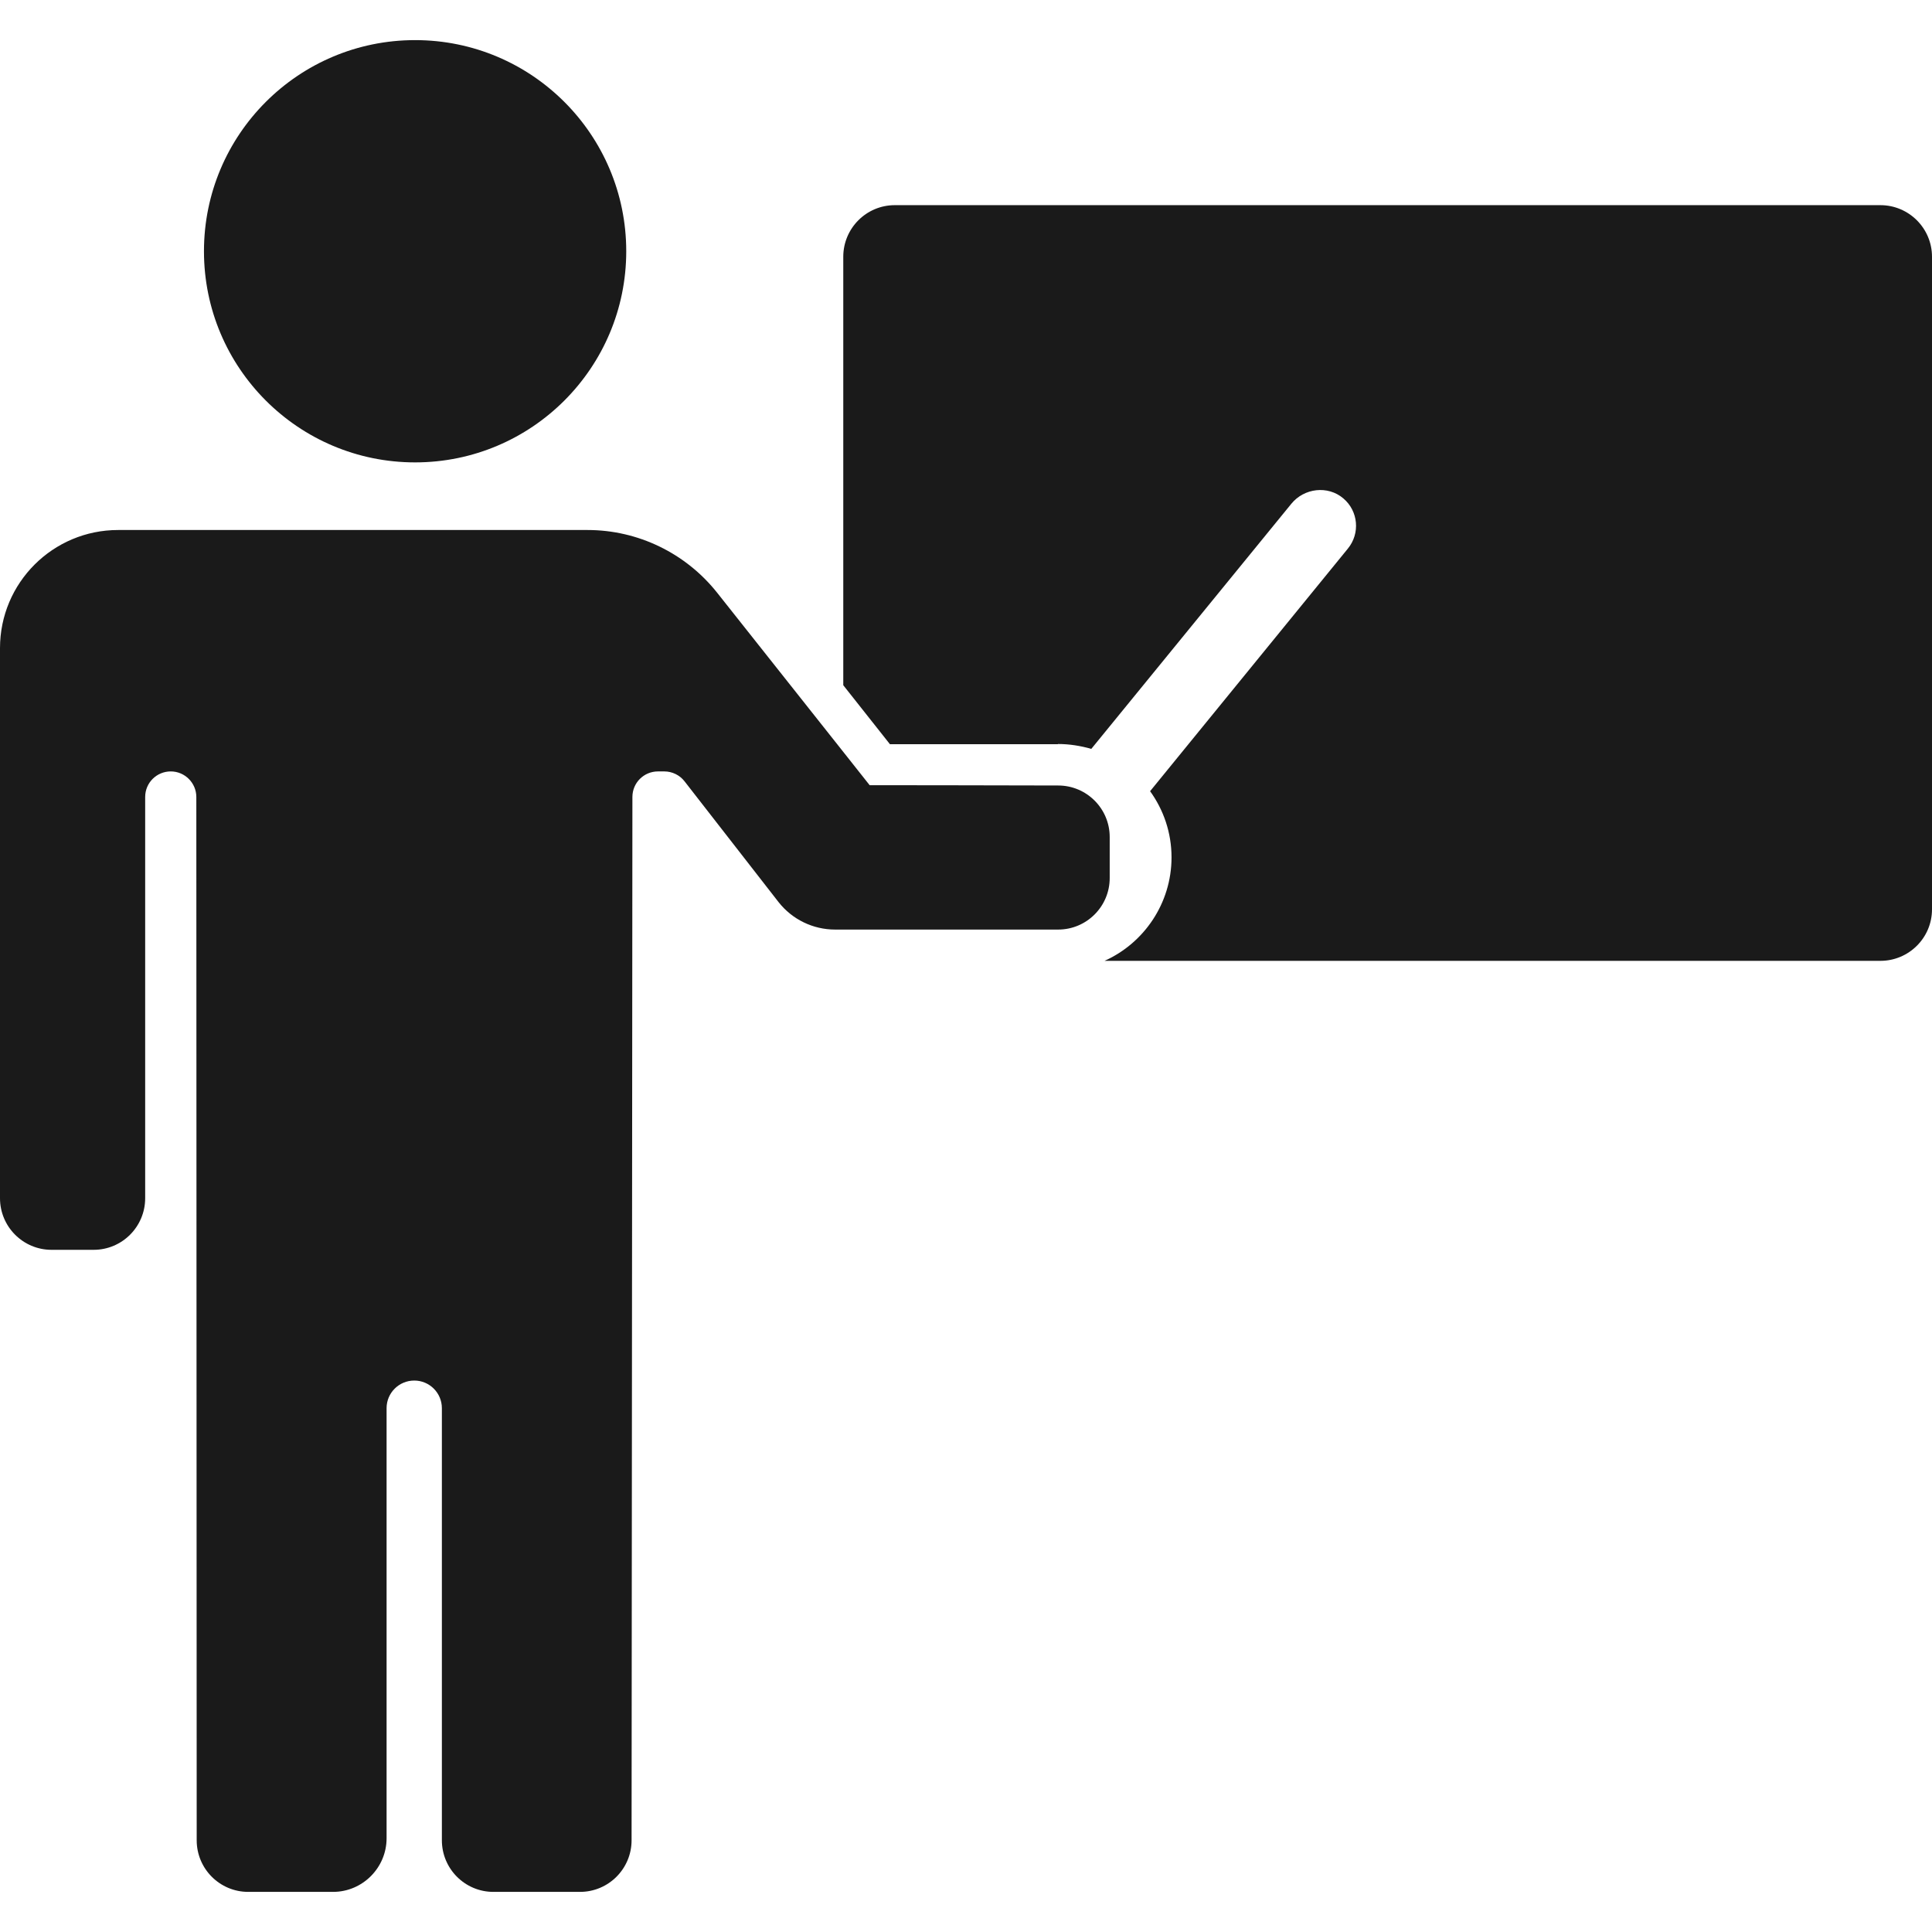 <svg width="21" height="21" viewBox="0 0 21 21" fill="none" xmlns="http://www.w3.org/2000/svg">
<path d="M11.499 8.087C11.625 8.087 11.746 8.107 11.862 8.14L14.036 5.476C14.175 5.305 14.433 5.274 14.601 5.417C14.764 5.554 14.787 5.798 14.65 5.964L12.501 8.6C12.647 8.802 12.734 9.05 12.734 9.319C12.734 9.819 12.434 10.252 12.006 10.444H20.439C20.748 10.444 21 10.194 21 9.884V2.791C21 2.481 20.748 2.23 20.439 2.23H9.726C9.417 2.23 9.166 2.481 9.166 2.791V7.448L9.673 8.089H11.499V8.087Z" fill="#1A1A1A"/>
<path d="M4.512 5.026C5.779 5.026 6.807 3.998 6.807 2.731C6.807 1.463 5.779 0.436 4.512 0.436C3.244 0.436 2.217 1.463 2.217 2.731C2.217 3.998 3.244 5.026 4.512 5.026Z" fill="#1A1A1A"/>
<path d="M6.865 20.003C6.865 20.313 6.614 20.564 6.304 20.564H5.363C5.054 20.564 4.803 20.313 4.803 20.003V15.306C4.803 15.14 4.668 15.006 4.503 15.006C4.337 15.006 4.202 15.14 4.202 15.306V19.981C4.202 20.302 3.94 20.564 3.62 20.564H2.698C2.389 20.564 2.138 20.313 2.138 20.003L2.134 8.663C2.134 8.511 2.01 8.385 1.856 8.385C1.703 8.385 1.578 8.508 1.578 8.663V13.024C1.578 13.334 1.327 13.585 1.018 13.585H0.56C0.251 13.585 0 13.334 0 13.024V7.045C0 6.334 0.576 5.761 1.284 5.761H6.387C6.934 5.761 7.452 6.012 7.793 6.44L9.164 8.17L9.453 8.535C9.453 8.535 10.753 8.535 11.502 8.538C11.811 8.538 12.062 8.789 12.062 9.098V9.544C12.062 9.853 11.811 10.104 11.502 10.104H9.077C8.837 10.104 8.611 9.994 8.463 9.806L7.441 8.493C7.389 8.425 7.306 8.385 7.221 8.385H7.152C6.999 8.385 6.874 8.508 6.874 8.663L6.865 20.003Z" fill="#1A1A1A"/>
</svg>
